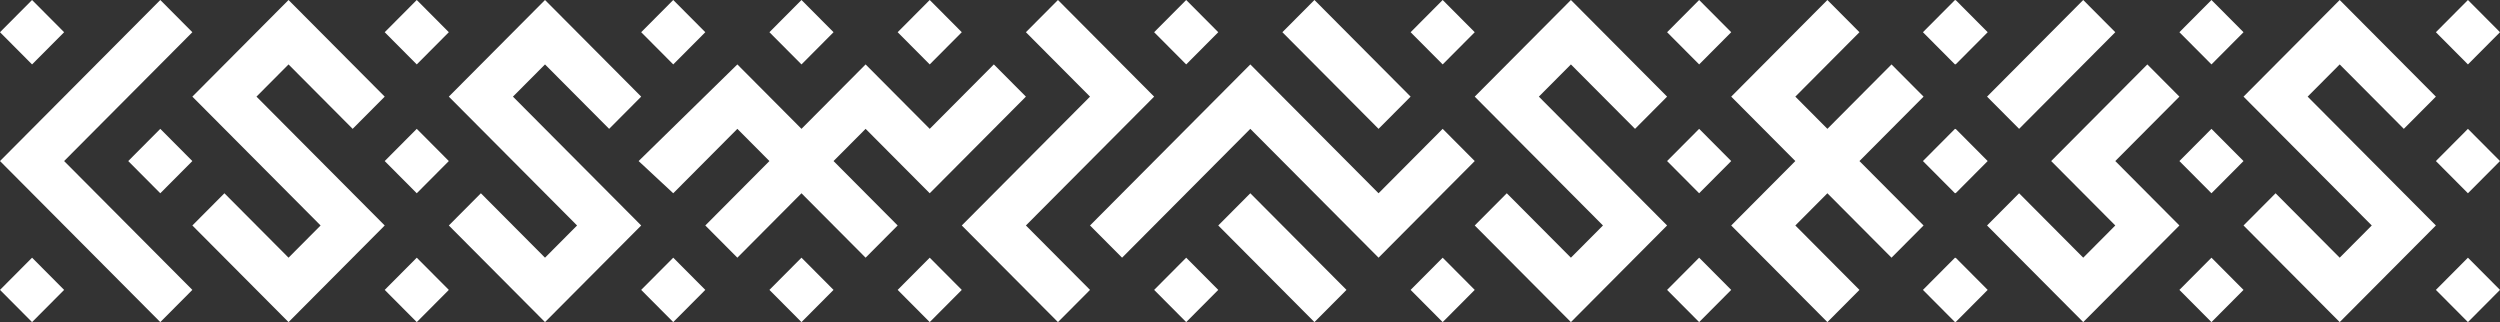 <svg xmlns="http://www.w3.org/2000/svg" width="1397.079" height="180.003">
  <rect width="100%" height="100%" fill="#333333" stroke="none"/>
  <path fill="#ffffff" d="M0 162.003l17.916 18 17.917-18-17.917-18-17.916 18zM107.497 18L89.581 0l-.001.001L89.578 0 71.662 18l.001.001L0 90.001l71.663 72-.001.002 17.916 18 .001-.002.001.002 17.916-18-71.663-72.002L107.497 18zm-71.664 0L17.916 0 0 18l17.916 18 17.917-18zm35.829 72.001l17.916 18 .001-.001.001.001 17.916-18-17.916-18-.001.001-.001-.001-17.916 18zm71.664-36l17.916-18 35.833 36 17.916-18L161.242 0l-53.749 54.001 71.665 72.001-17.916 18.001-35.833-36.001-17.916 18 53.749 54.001 53.748-54.001-71.664-72.001zm89.58 90.003l-.001-.001-17.916 18 17.916 18 .001-.001.001.001 17.916-18-17.917-17.999zm53.746-90.003l17.917-18 35.832 36 17.917-18L304.569 0 250.82 54.001l71.664 72.001-17.916 18.001-35.833-36.001-17.916 18 53.749 54.001 53.748-54.001-71.664-72.001zm-53.746-18.002l.001.001 17.916-18-17.916-18-.001.001-.002-.001-17.916 18 17.916 18 .002-.001zm-.002 36.002l-17.916 18 17.916 18 .001-.001.001.001 17.916-18-17.916-18-.001.001-.001-.001zm143.328 72.003l-17.917 17.999 17.916 18 .001-.001.001.001 17.917-18-17.917-18-.001.001zm53.747 17.999l17.916 18 17.916-18-17.916-18-17.916 18zM376.232 35.999l.001.001 17.917-18-17.917-18-.001.001-.001-.001-17.916 18 17.916 18 .001-.001zm143.327 108.005l-17.917 17.999 17.917 18 .001-.001.001.001 17.916-18-17.916-18-.002.001zM465.812 18L447.896 0 429.98 18l17.916 18 17.916-18zm0 72.001l17.917-18L501.643 90l-.001.001 17.917 18 .001-.001.001.001 17.916-18-.002-.001 35.831-36-17.916-18-35.831 36-35.831-36-35.833 36-35.832-36-55.182 54.001 19.349 18 .001-.001.001.001 17.917-18-.001-.001 17.915-17.999 17.916 18-35.832 36 17.916 18.001 35.832-36.001 35.833 36.001 17.917-18.001-35.833-36zm179.158-36L591.222 0l-17.916 18 35.833 36.001-71.665 72.001 53.748 54.001 17.917-18-35.833-36.001 71.664-72.001zM519.559 35.999l.002.001 17.916-18-17.916-18-.001.001-.002-.001-17.917 18 17.917 18 .001-.001zm143.327 108.006l-.001-.002-17.916 18 17.916 18 .001-.002.001.002 17.916-18-17.916-18-.001.002zm0-108.006l.001.001 17.916-18-17.916-18-.001.001-.002-.001-17.916 18 17.916 18 .002-.001zm17.915 90.003l53.748 54.001 17.916-18-53.749-54.001-17.915 18zm125.411 18.002l-17.917 17.999 17.916 18 .001-.001.001.001 17.916-18-17.917-17.999zm-17.915-90.003L734.549 0l-17.916 18 53.748 54.001 17.916-18zm17.916 18h-.002l-17.916 18 .001.001-17.915 18L698.717 36l-53.748 54.001.001.001-35.831 36 17.916 18.001 53.748-54.001-.001-.002 17.915-18 71.665 72.002 53.748-54.001-17.917-18zM806.212 36l17.917-18-17.916-18-.001.001-.001-.001-17.916 18 17.917 18zm53.747 18.001l17.916-18 35.834 36 17.914-18L877.875 0l-53.748 54.001 71.664 72.001-17.916 18.001-35.832-36.001-17.916 18 53.748 54.001 53.748-54.001-71.664-72.001zm89.58 90.003l-17.917 17.999 17.916 18 .001-.001.001.001 17.918-18-17.919-17.999zm143.149-71.822l-.18-.181-17.916 18 17.916 18 .18-.181.18.181 17.916-18-17.916-18-.18.181zm-143.15-.181l-17.916 18 17.916 18 .001-.001.001.001 17.918-18-17.918-18h-.002zM949.539 36l17.919-18L949.54 0l-.001.001-.001-.001-17.916 18 17.917 18zm107.497 108.003l17.916-18.001-35.834-36 35.834-36-17.916-18-35.832 36-17.918-18L1039.118 18l-17.914-18-53.75 54.001 35.832 36-35.832 36 53.75 54.001 17.914-18-35.832-36.001 17.918-18 35.832 36.002zm35.652.181l-.18-.181-17.916 18 17.916 18 .18-.181.18.181 17.916-18-17.916-18-.18.181zm35.652-72.183L1182.088 18l-17.916-18-53.748 54.001 17.916 18zm-35.652-36.181l.18.181 17.916-18-17.916-18-.18.181-.18-.182-17.916 18 17.916 18 .18-.18zm89.4 54.181l35.832-36-17.916-18-53.748 54.001 35.832 36-17.916 18.001-35.832-36.001-17.916 18 53.748 54.001 53.748-54.001-35.832-36.001zm53.747 54.003l-17.917 17.999 17.916 18 .001-.001.001.001 17.916-18-17.917-17.999zm-.001-72.003l-17.916 18 17.916 18 .001-.001.001.001 17.916-18-17.916-18h-.002zM1397.079 18l-17.916-18-17.914 18 17.914 18 17.916-18zm-161.244 18l17.917-18-17.916-18-.001.001-.001-.001-17.916 18 17.917 18zm125.414 54.001l17.914 18 17.916-18-17.916-18-17.914 18zm-71.666-36l17.916-18 35.832 36 17.918-18L1307.499 0l-53.748 54.001 71.664 72.001-17.916 18.001-35.832-36.001-17.916 18 53.748 54.001 53.75-54.001-71.666-72.001zm71.666 108.002l17.914 18 17.916-18-17.916-18-17.914 18z"/>
</svg>
